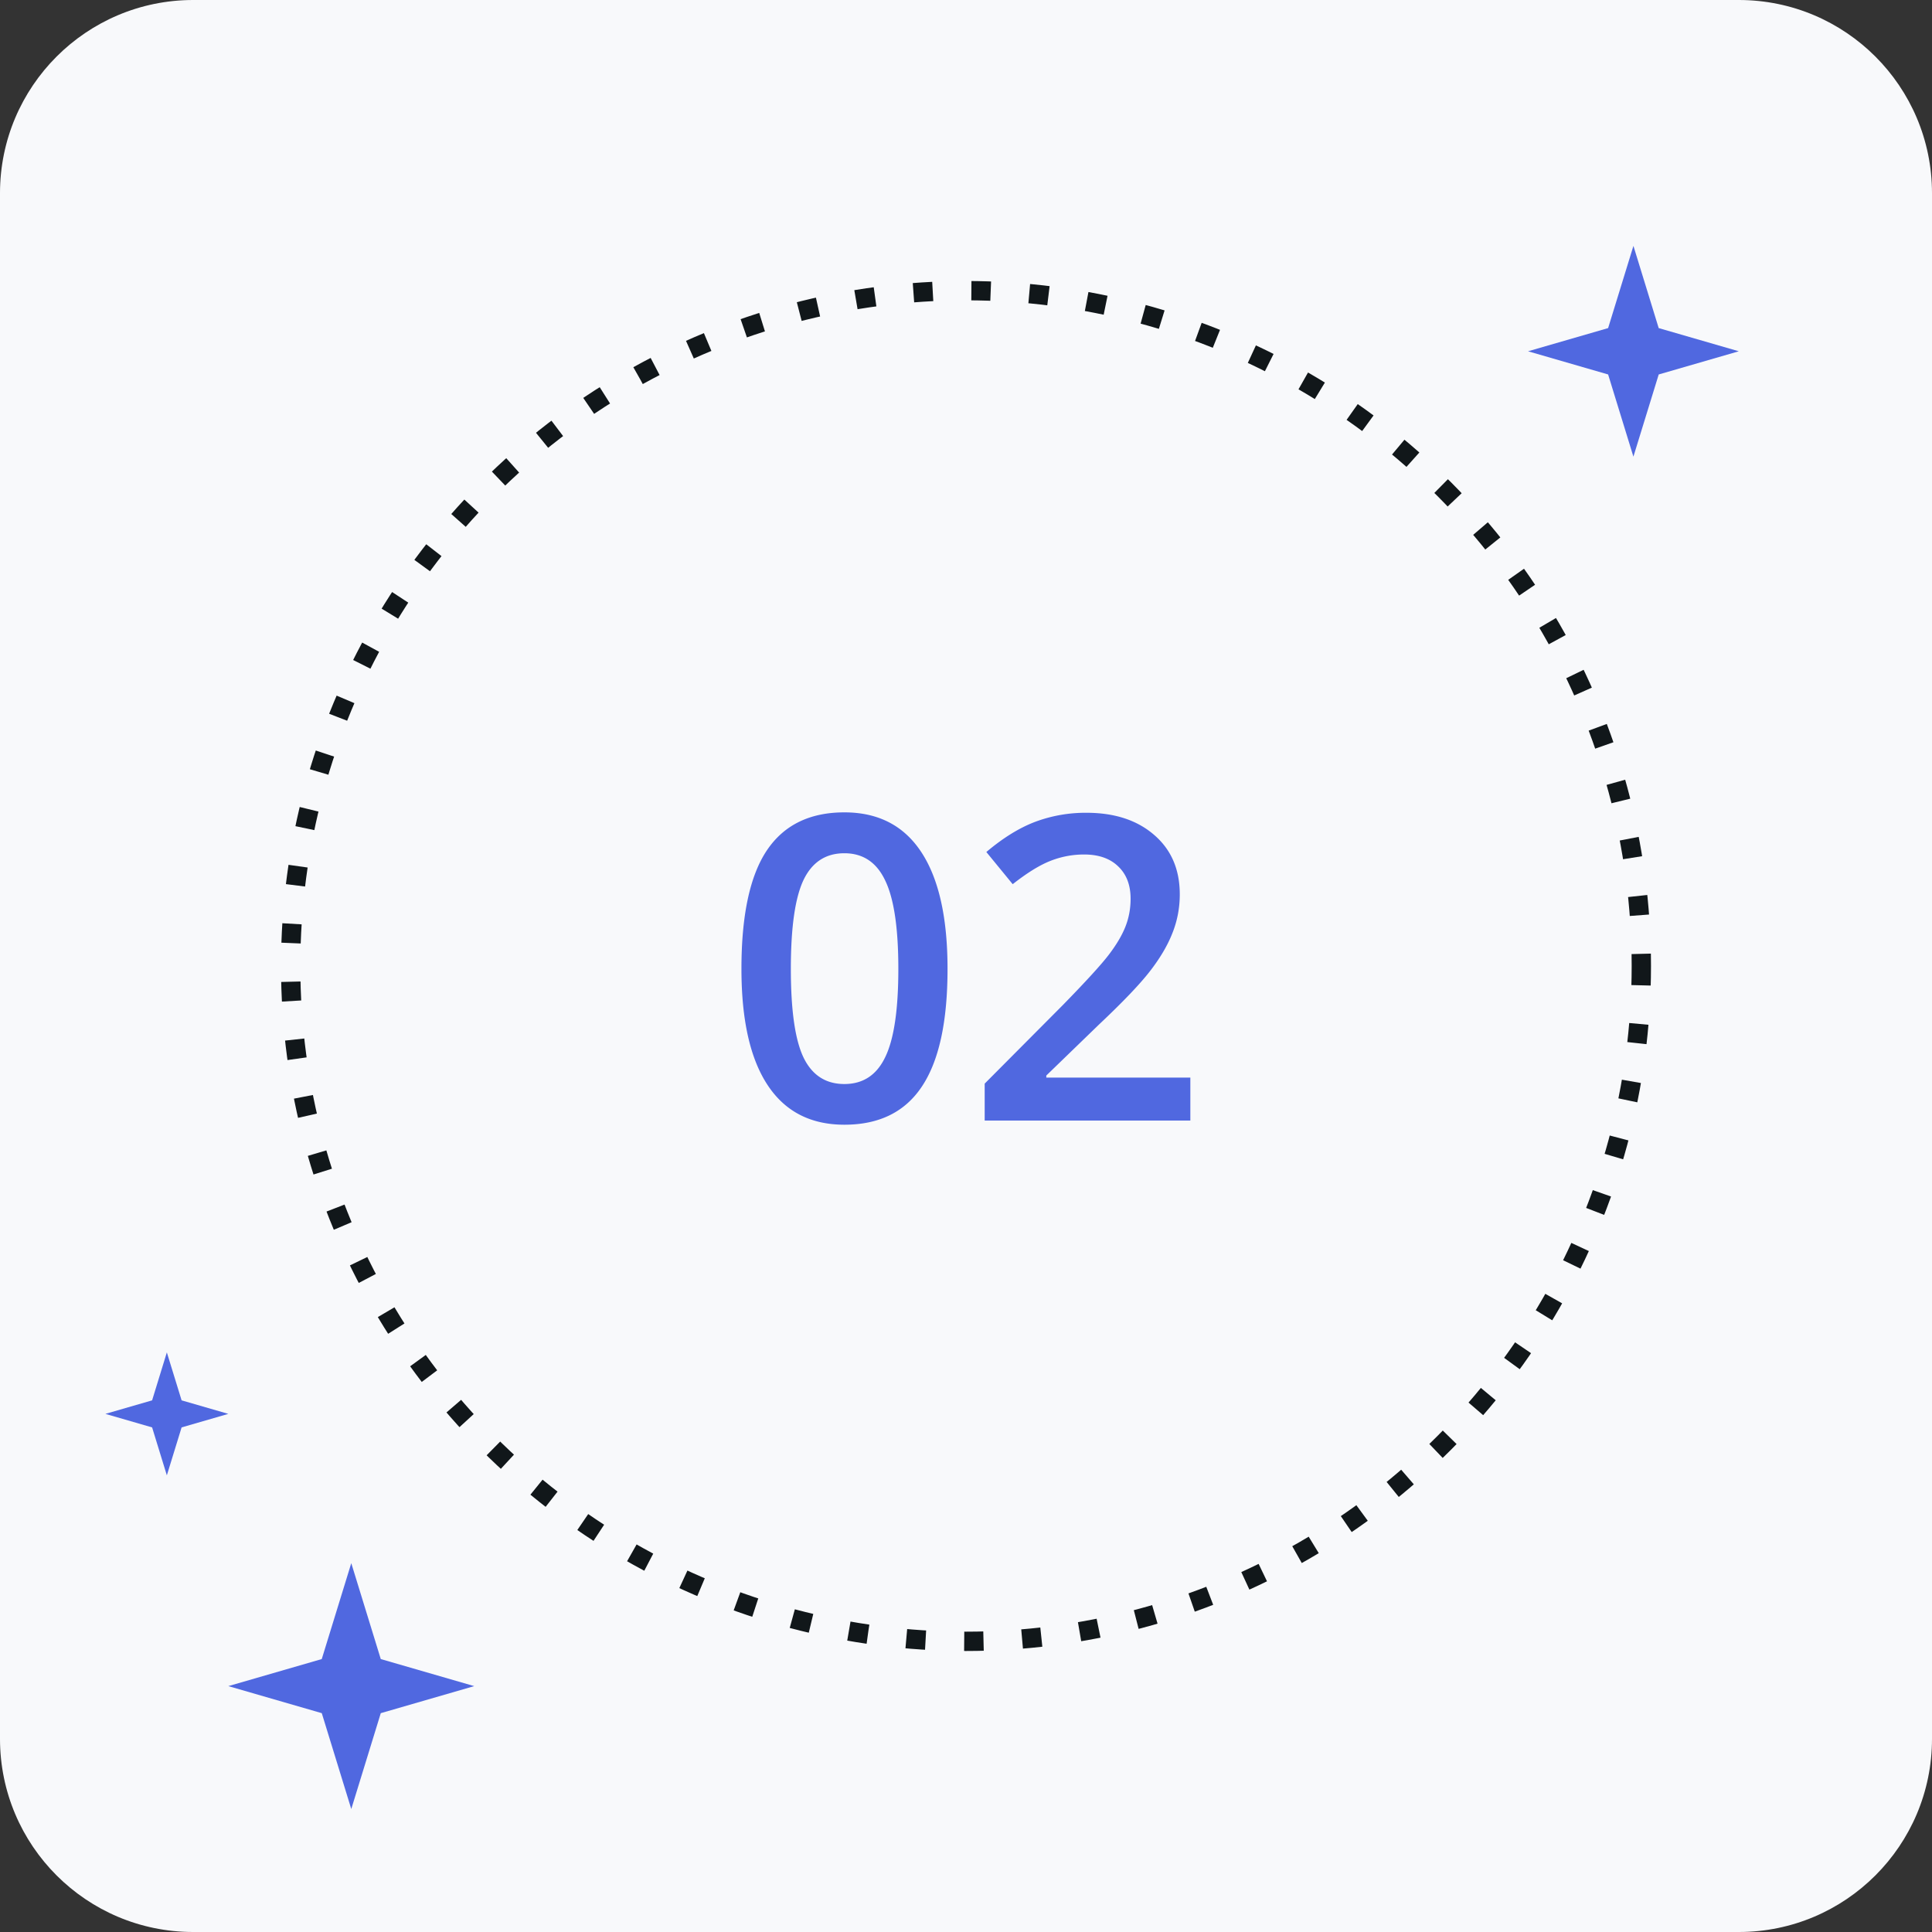 <svg width="100" height="100" fill="none" xmlns="http://www.w3.org/2000/svg"><rect width="100%" height="100%" fill="#333333" stroke="none"/><path d="M0 10C0 4.477 4.477 0 10 0h80c5.523 0 10 4.477 10 10v80c0 5.523-4.477 10-10 10H10c-5.523 0-10-4.477-10-10V10z" fill="#F8F9FB"/><path d="M49.044 50.148c0 2.728-.44 4.755-1.321 6.08-.874 1.324-2.213 1.987-4.018 1.987-1.747 0-3.072-.684-3.974-2.052-.903-1.368-1.354-3.373-1.354-6.015 0-2.772.437-4.813 1.31-6.124.881-1.317 2.22-1.976 4.018-1.976 1.755 0 3.083.687 3.985 2.062.903 1.375 1.354 3.388 1.354 6.038zm-8.11 0c0 2.14.218 3.67.655 4.586.444.917 1.15 1.375 2.116 1.375.967 0 1.672-.465 2.116-1.396.452-.931.677-2.453.677-4.566 0-2.105-.225-3.627-.677-4.565-.444-.945-1.15-1.418-2.116-1.418-.967 0-1.672.462-2.116 1.386-.437.924-.655 2.456-.655 4.598zM61.612 58H50.967v-1.912l4.05-4.071c1.196-1.225 1.987-2.092 2.374-2.6.394-.516.68-.999.859-1.45.179-.451.269-.935.269-1.45 0-.71-.215-1.268-.645-1.676-.422-.408-1.01-.613-1.762-.613-.601 0-1.185.111-1.75.334-.56.221-1.207.623-1.945 1.203L51.053 44.1c.873-.738 1.722-1.26 2.546-1.569a7.454 7.454 0 012.632-.462c1.46 0 2.631.383 3.512 1.15.881.759 1.322 1.783 1.322 3.072 0 .709-.13 1.382-.387 2.02-.25.637-.641 1.296-1.171 1.976-.523.673-1.397 1.586-2.621 2.74l-2.729 2.642v.107h7.455V58zM24.545 87.273l-4.836 1.4-1.527 4.963-1.527-4.963-4.837-1.4 4.836-1.4 1.528-4.964 1.527 4.964 4.836 1.4zM11.818 73.182l-2.418.7-.764 2.482-.763-2.482-2.418-.7 2.418-.7L8.636 70l.764 2.482 2.418.7zm78.182-55l-4.145 1.2-1.31 4.254-1.309-4.254-4.145-1.2 4.145-1.2 1.31-4.255 1.308 4.255 4.146 1.2z" fill="#5068E0"/><circle cx="50" cy="50" r="34.955" stroke="#11171A" stroke-dasharray="1 2"/></svg>
